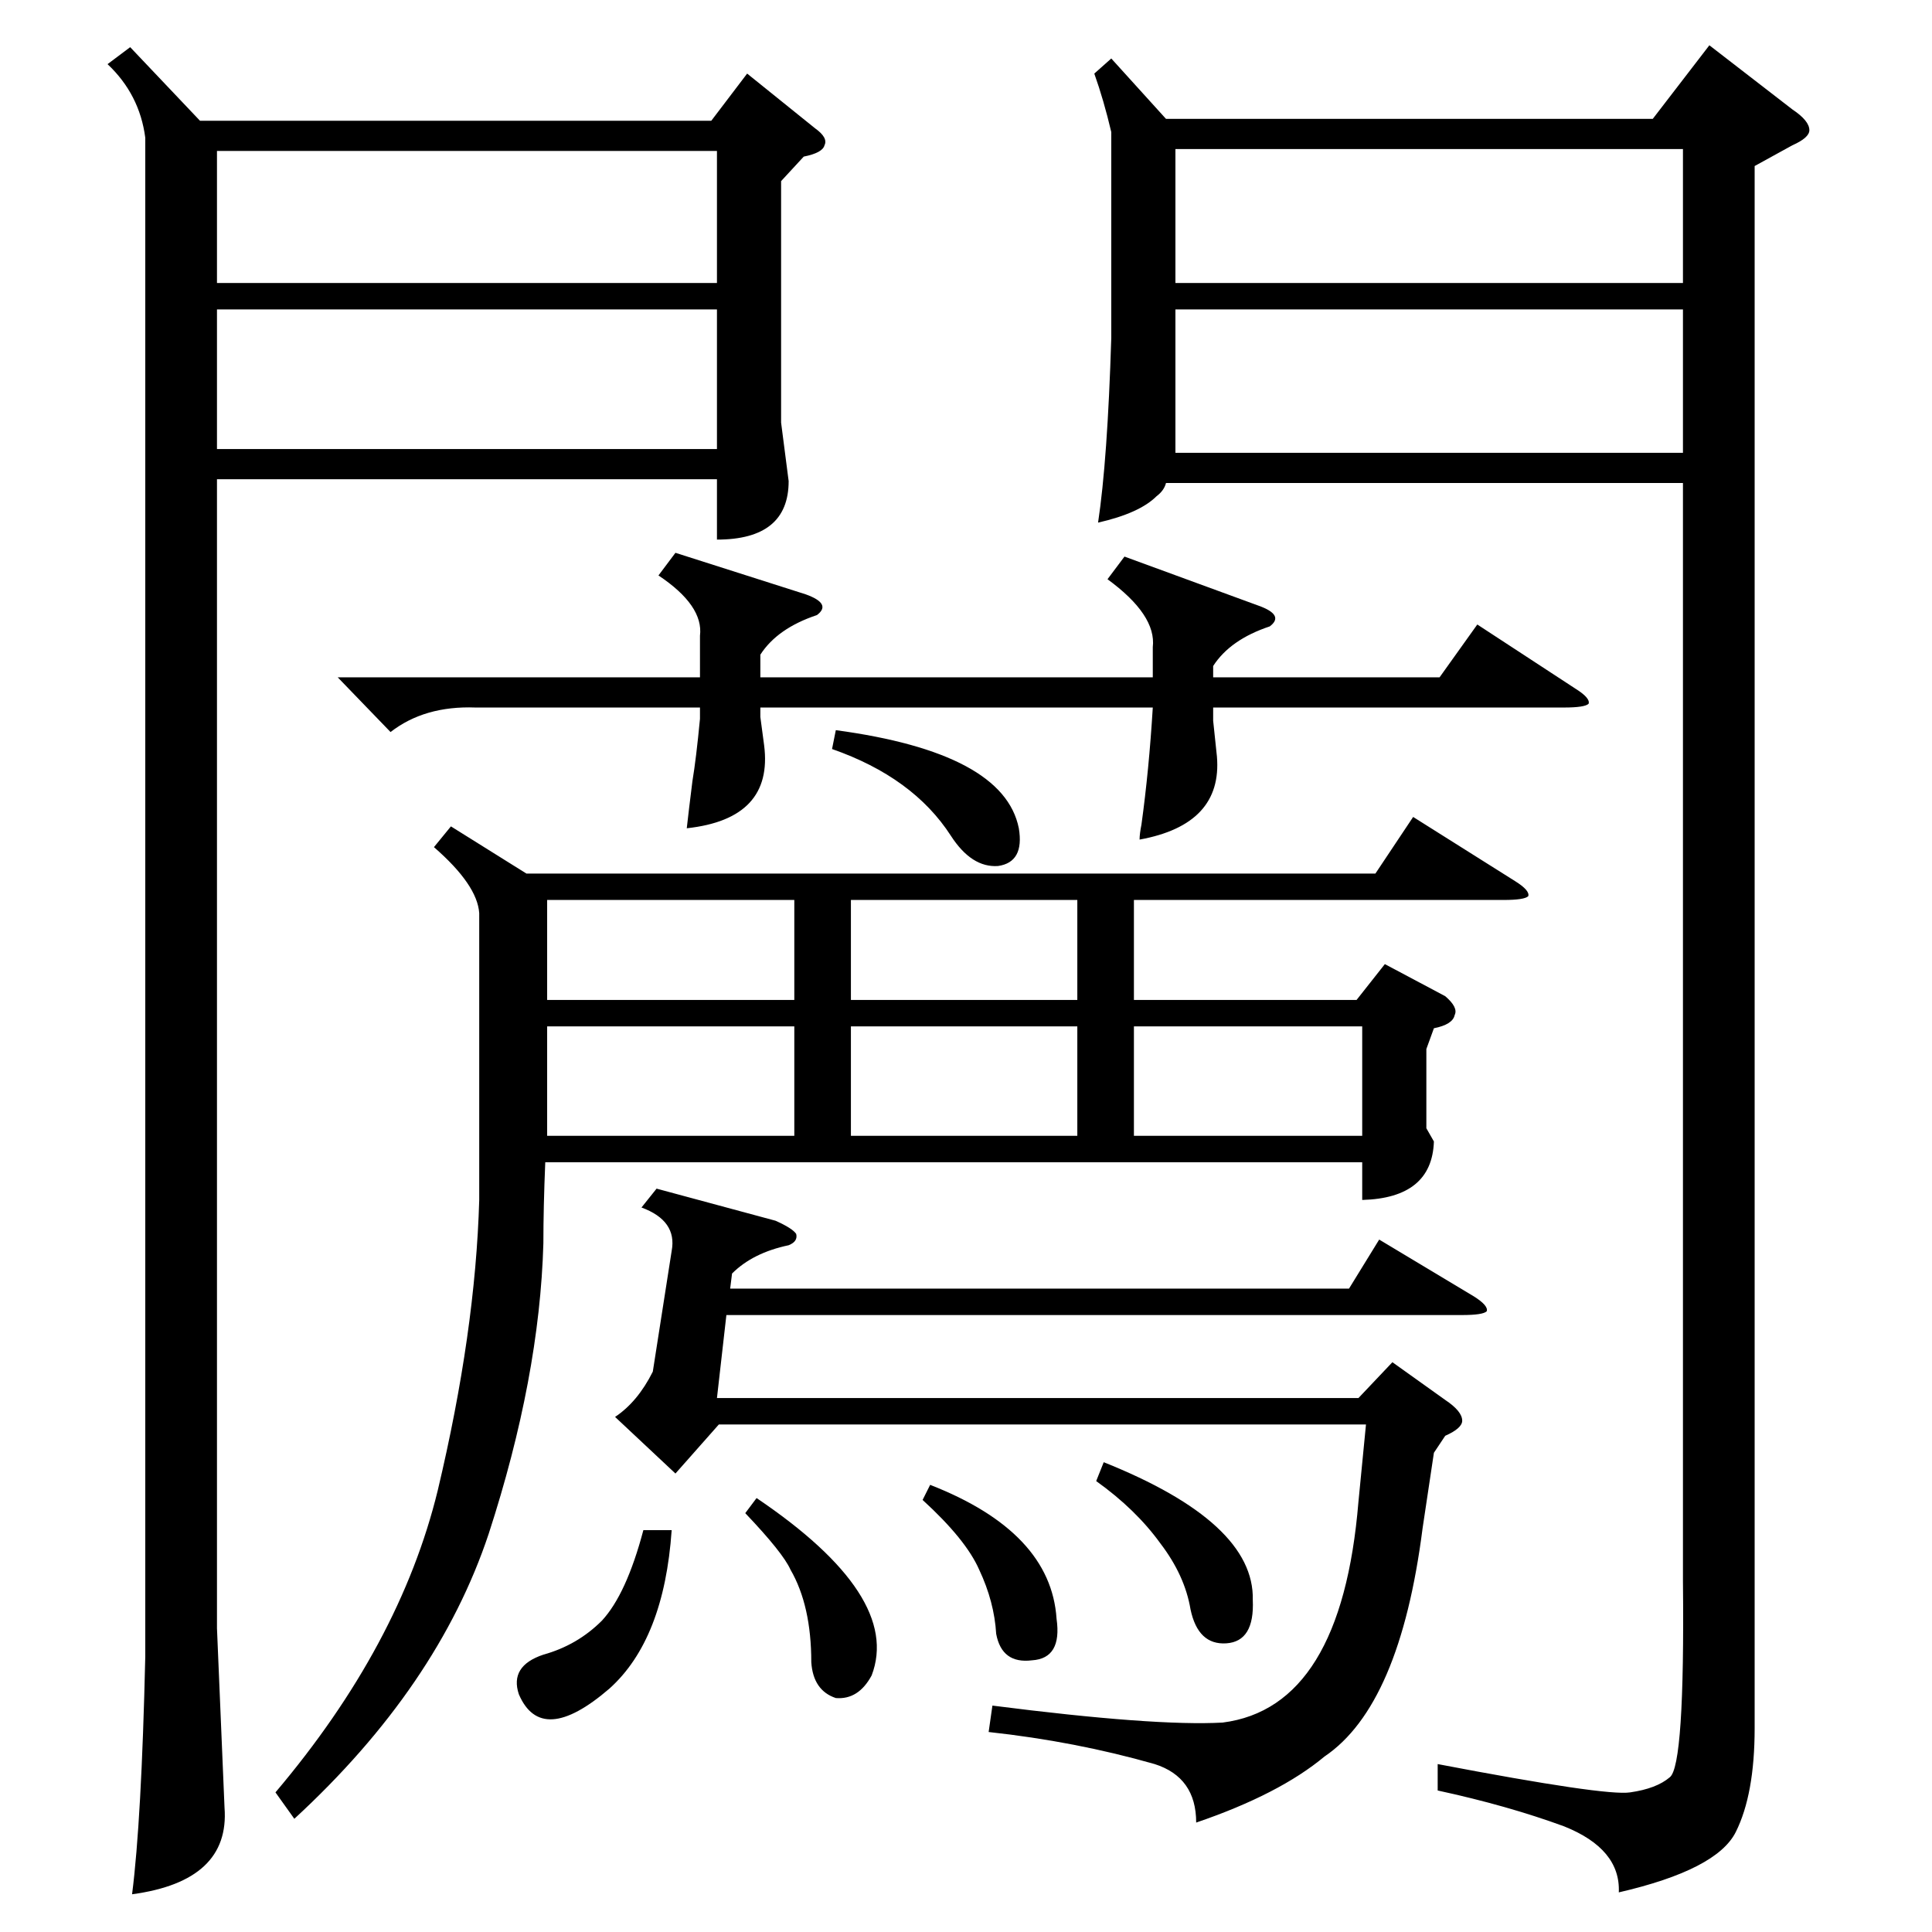 <?xml version="1.0" standalone="no"?>
<!DOCTYPE svg PUBLIC "-//W3C//DTD SVG 1.1//EN" "http://www.w3.org/Graphics/SVG/1.1/DTD/svg11.dtd" >
<svg xmlns="http://www.w3.org/2000/svg" xmlns:xlink="http://www.w3.org/1999/xlink" version="1.1" viewBox="0 -205 1024 1024">
  <g transform="matrix(1 0 0 -1 0 819)">
   <path fill="currentColor"
d="M589 993l29 -32h258l30 39l44 -34q9 -6 9 -11q0 -4 -9 -8l-20 -11v-828q0 -35 -10 -55t-62 -32q1 23 -29 35q-30 11 -67 19v14q89 -17 102 -15q14 2 21 8q8 6 7 104v582h-274q-1 -4 -5 -7q-9 -9 -31 -14q5 33 7 98v109q-4 17 -9 31zM69 999l37 -39h271l19 25l36 -29
q7 -5 5 -9q-1 -4 -11 -6l-12 -13v-128l4 -31q0 -31 -38 -31v32h-265v-609l4 -95q3 -39 -49 -46q5 39 7 126v805q-3 23 -20 39zM239 586l40 -25h450l20 30l54 -34q8 -5 7 -8q-2 -2 -13 -2h-196v-53h118l15 19l32 -17q7 -6 5 -10q-1 -5 -11 -7l-4 -11v-42l4 -7q-1 -30 -38 -31
v20h-433q-1 -24 -1 -43q-2 -71 -29 -154q-27 -81 -103 -151l-10 14q66 78 86 160q20 84 22 154v152q-1 15 -24 35zM356 361q3 16 -16 23l8 10l63 -17q9 -4 11 -7q1 -4 -4 -6q-19 -4 -30 -15l-1 -8h328l16 26l50 -30q8 -5 7 -8q-2 -2 -13 -2h-390l-5 -44h340l18 19l28 -20
q9 -6 9 -11q0 -4 -9 -8l-6 -9l-6 -40q-12 -94 -52 -121q-24 -20 -68 -35q0 24 -22 31q-42 12 -88 17l2 14q86 -11 122 -9q63 8 72 117l4 41h-343l-23 -26l-32 30q12 8 20 24zM596 729l71 -26q14 -5 6 -11q-21 -7 -30 -21v-6h120l20 28l52 -34q8 -5 7 -8q-2 -2 -13 -2h-186
v-7l2 -19q3 -36 -41 -44q0 3 1 8q4 29 6 62h-208v-5l2 -15q5 -39 -41 -44q1 9 3 25q2 12 4 33v6h-119q-27 1 -45 -13l-28 29h192v22q2 16 -22 32l9 12l69 -22q14 -5 6 -11q-21 -7 -30 -21v-12h208v16q2 17 -24 36zM623 860v-75v-1h269v76h-269zM380 860h-265v-74h265v74z
M623 874h269v71h-269v-71zM115 874h265v70h-265v-70zM290 480v-58h131v58h-131zM601 422h121v58h-121v-58zM571 480h-120v-58h120v58zM421 547h-131v-53h131v53zM571 547h-120v-53h120v53zM356 213q-4 -58 -33 -84q-36 -31 -48 -3q-5 15 13 21q18 5 31 18q13 14 22 48h15z
M395 222l6 8q77 -52 61 -94q-7 -13 -19 -12q-12 4 -13 19q0 30 -11 49q-4 9 -24 30zM581 239l4 10q80 -32 79 -73q1 -22 -14 -23t-19 18q-3 18 -16 35q-13 18 -34 33zM441 627l2 10q89 -12 97 -52q3 -18 -11 -20q-14 -1 -25 16q-20 31 -63 46zM489 229l4 8q64 -25 67 -71
q3 -21 -13 -22q-16 -2 -19 14q-1 17 -9 34q-7 16 -30 37z" />
  </g>

</svg>
